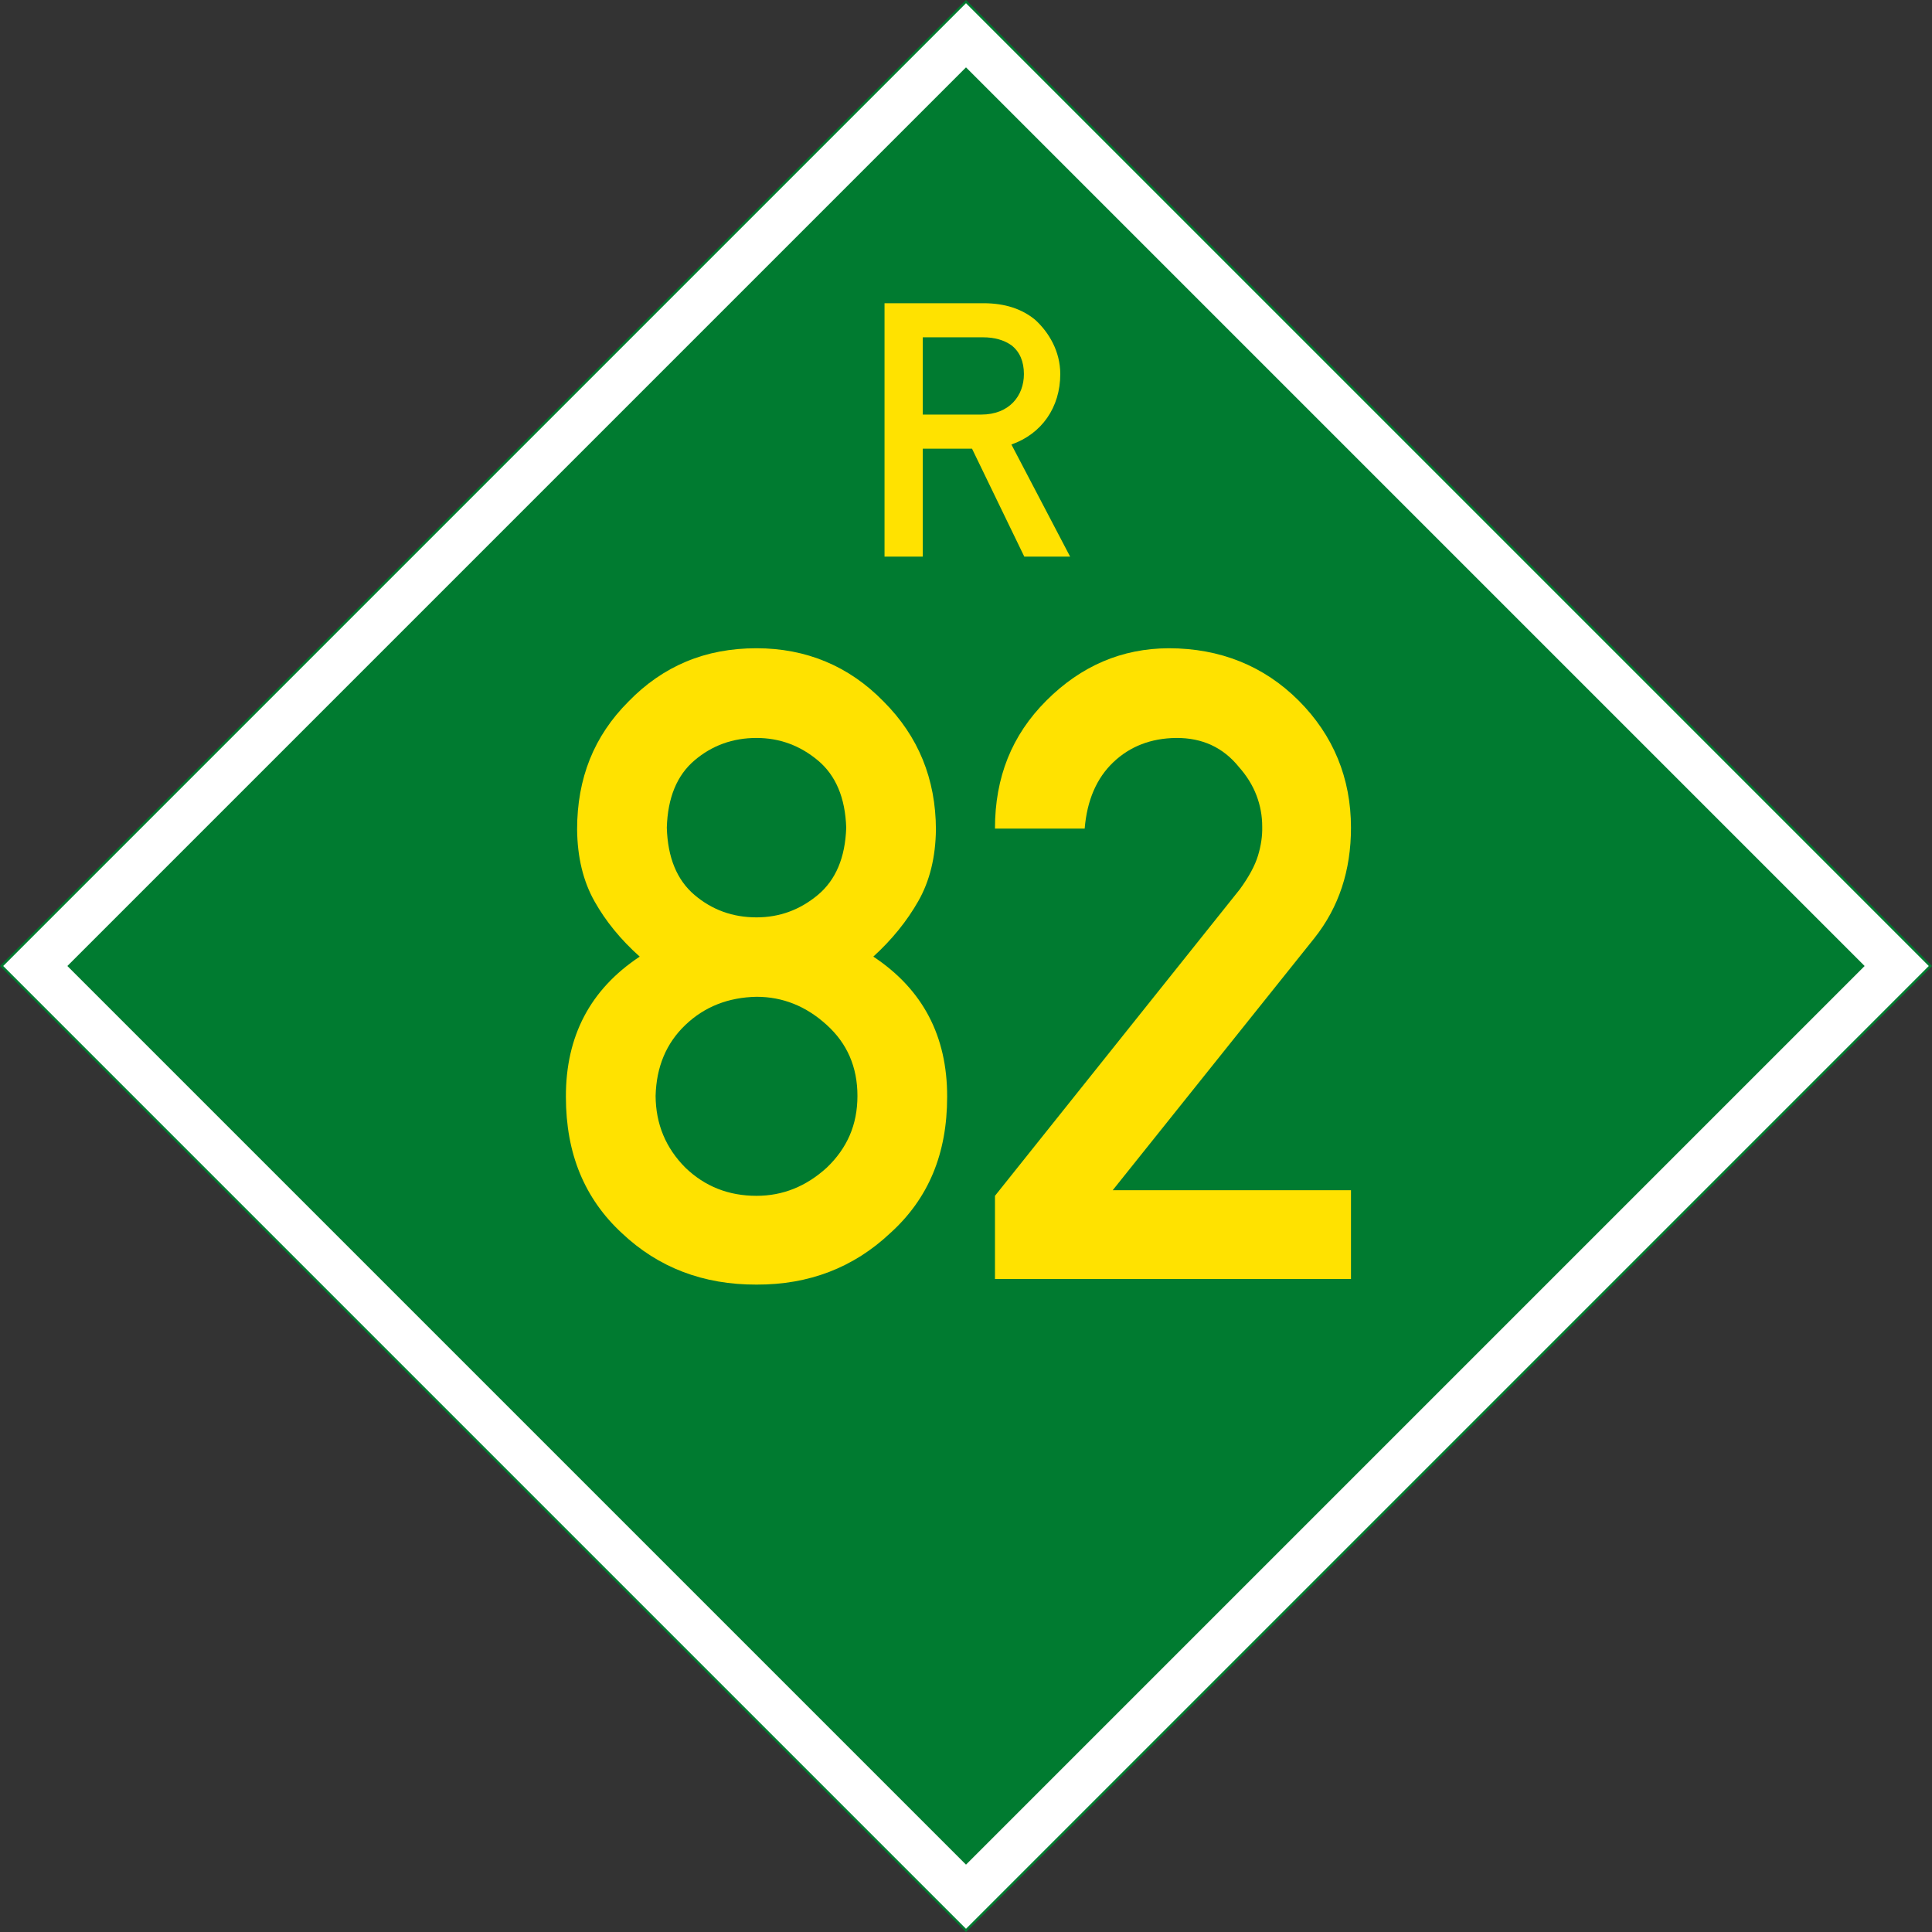 <?xml version="1.0" encoding="UTF-8" standalone="no"?>
<!-- Created with Inkscape (http://www.inkscape.org/) -->

<svg
   xmlns:dc="http://purl.org/dc/elements/1.1/"
   xmlns:cc="http://creativecommons.org/ns#"
   xmlns:rdf="http://www.w3.org/1999/02/22-rdf-syntax-ns#"
   xmlns:svg="http://www.w3.org/2000/svg"
   xmlns="http://www.w3.org/2000/svg"
   version="1.1"
   width="851.828"
   height="851.828"
   id="svg3852">
  <rect width="100%" height="100%" fill="#333333" stroke="none"/>
  <defs
     id="defs3854" />
  <path
     d="M 0,425.914 425.914,0 851.828,425.914 425.914,851.828 z"
     id="background"
     style="fill:#007b30;fill-opacity:1;stroke:none" />
  <path
     d="M 15.556,425.914 425.914,15.556 836.272,425.914 425.914,836.272 z"
     id="border"
     style="fill:none;stroke:#ffffff;stroke-width:20;stroke-linecap:butt;stroke-linejoin:miter;stroke-miterlimit:4;stroke-opacity:1;stroke-dasharray:none" />
  <path
     d="m 406.858,148.721 0,34.068 25.718,0 c 12.525,0 18.871,-8.35 18.871,-17.869 0,-5.511 -1.837,-9.853 -5.511,-12.692 -3.34,-2.338 -7.515,-3.507 -12.525,-3.507 l -26.553,0 m -16.867,96.693 0,-111.723 43.587,0 c 9.519,0 17.034,2.505 22.879,7.348 6.012,5.511 11.022,13.861 11.022,23.881 0,14.696 -8.183,26.386 -21.543,31.062 l 25.885,49.432 -20.207,0 -23.046,-47.595 -21.71,0 0,47.595 -16.867,0"
     id="prefix"
     style="fill:#ffe200;stroke:none" />
  <g
     id="number"
     style="fill:#ffe200;stroke:none">
    <path
       d="m 294.002,364.921 c 0.386,13.184 4.455,23.072 12.205,29.664 7.751,6.592 16.866,9.888 27.346,9.888 10.12,1.6e-4 19.132,-3.296 27.037,-9.888 7.905,-6.592 12.076,-16.48 12.514,-29.664 -0.438,-13.184 -4.609,-23.071 -12.514,-29.664 -7.905,-6.592 -16.918,-9.888 -27.037,-9.888 -10.48,2.4e-4 -19.596,3.296 -27.346,9.888 -7.751,6.592 -11.819,16.48 -12.205,29.664 z m -44.495,118.654 c -0.069,-26.78 10.781,-47.379 32.548,-61.799 -8.36,-7.459 -15.021,-15.613 -19.982,-24.462 -4.961,-8.849 -7.502,-19.372 -7.622,-31.569 -0.009,-11.312 1.863,-21.647 5.613,-31.003 3.751,-9.355 9.433,-17.836 17.046,-25.441 7.605,-7.828 16.085,-13.699 25.441,-17.613 9.356,-3.914 19.69,-5.871 31.003,-5.871 10.935,2.8e-4 21.097,1.957 30.488,5.871 9.39,3.914 17.904,9.785 25.544,17.613 15.312,15.313 23.003,34.127 23.072,56.443 -0.146,12.197 -2.738,22.72 -7.776,31.569 -5.039,8.849 -11.648,17.004 -19.827,24.462 21.767,14.42 32.616,35.02 32.548,61.799 0.008,12.549 -2.069,23.81 -6.231,33.784 -4.163,9.974 -10.463,18.763 -18.9,26.368 -16.137,15.175 -35.775,22.728 -58.915,22.66 -23.484,0.069 -43.259,-7.485 -59.327,-22.66 -8.24,-7.605 -14.42,-16.394 -18.54,-26.368 -4.12,-9.974 -6.18,-21.235 -6.18,-33.784 z m 39.551,-0.412 c 0.069,12.429 4.463,23.003 13.184,31.724 8.583,8.24 19.02,12.36 31.312,12.36 11.536,4e-5 21.836,-4.12 30.9,-12.36 4.532,-4.309 7.931,-9.081 10.197,-14.317 2.266,-5.236 3.399,-11.038 3.399,-17.407 -1.4e-4,-12.703 -4.532,-23.14 -13.596,-31.312 -9.064,-8.24 -19.364,-12.36 -30.9,-12.36 -12.489,0.249 -22.943,4.386 -31.363,12.411 -8.42,8.025 -12.798,18.445 -13.132,31.26 z"
       id="path3194" />
    <path
       d="m 438.686,563.914 0,-36.668 107.943,-135.134 c 4.017,-5.502 6.695,-10.463 8.034,-14.883 1.339,-4.42 1.957,-8.66 1.854,-12.72 0.008,-4.755 -0.833,-9.356 -2.523,-13.802 -1.691,-4.446 -4.283,-8.634 -7.776,-12.566 -6.935,-8.583 -16.137,-12.84 -27.604,-12.772 -11.133,0.12 -20.385,3.691 -27.758,10.712 -7.373,7.021 -11.579,16.772 -12.617,29.252 l -39.551,0 c -0.009,-11.312 1.863,-21.647 5.613,-31.003 3.751,-9.355 9.433,-17.836 17.046,-25.441 15.312,-15.312 33.303,-23.003 53.971,-23.072 11.347,0.009 21.818,1.949 31.415,5.819 9.596,3.871 18.213,9.622 25.853,17.252 7.63,7.639 13.381,16.154 17.252,25.544 3.871,9.39 5.811,19.553 5.819,30.488 -1.7e-4,18.883 -5.356,35.088 -16.068,48.615 l -88.991,111.239 105.059,0 0,39.139 z"
       id="path3196" />
  </g>
</svg>
